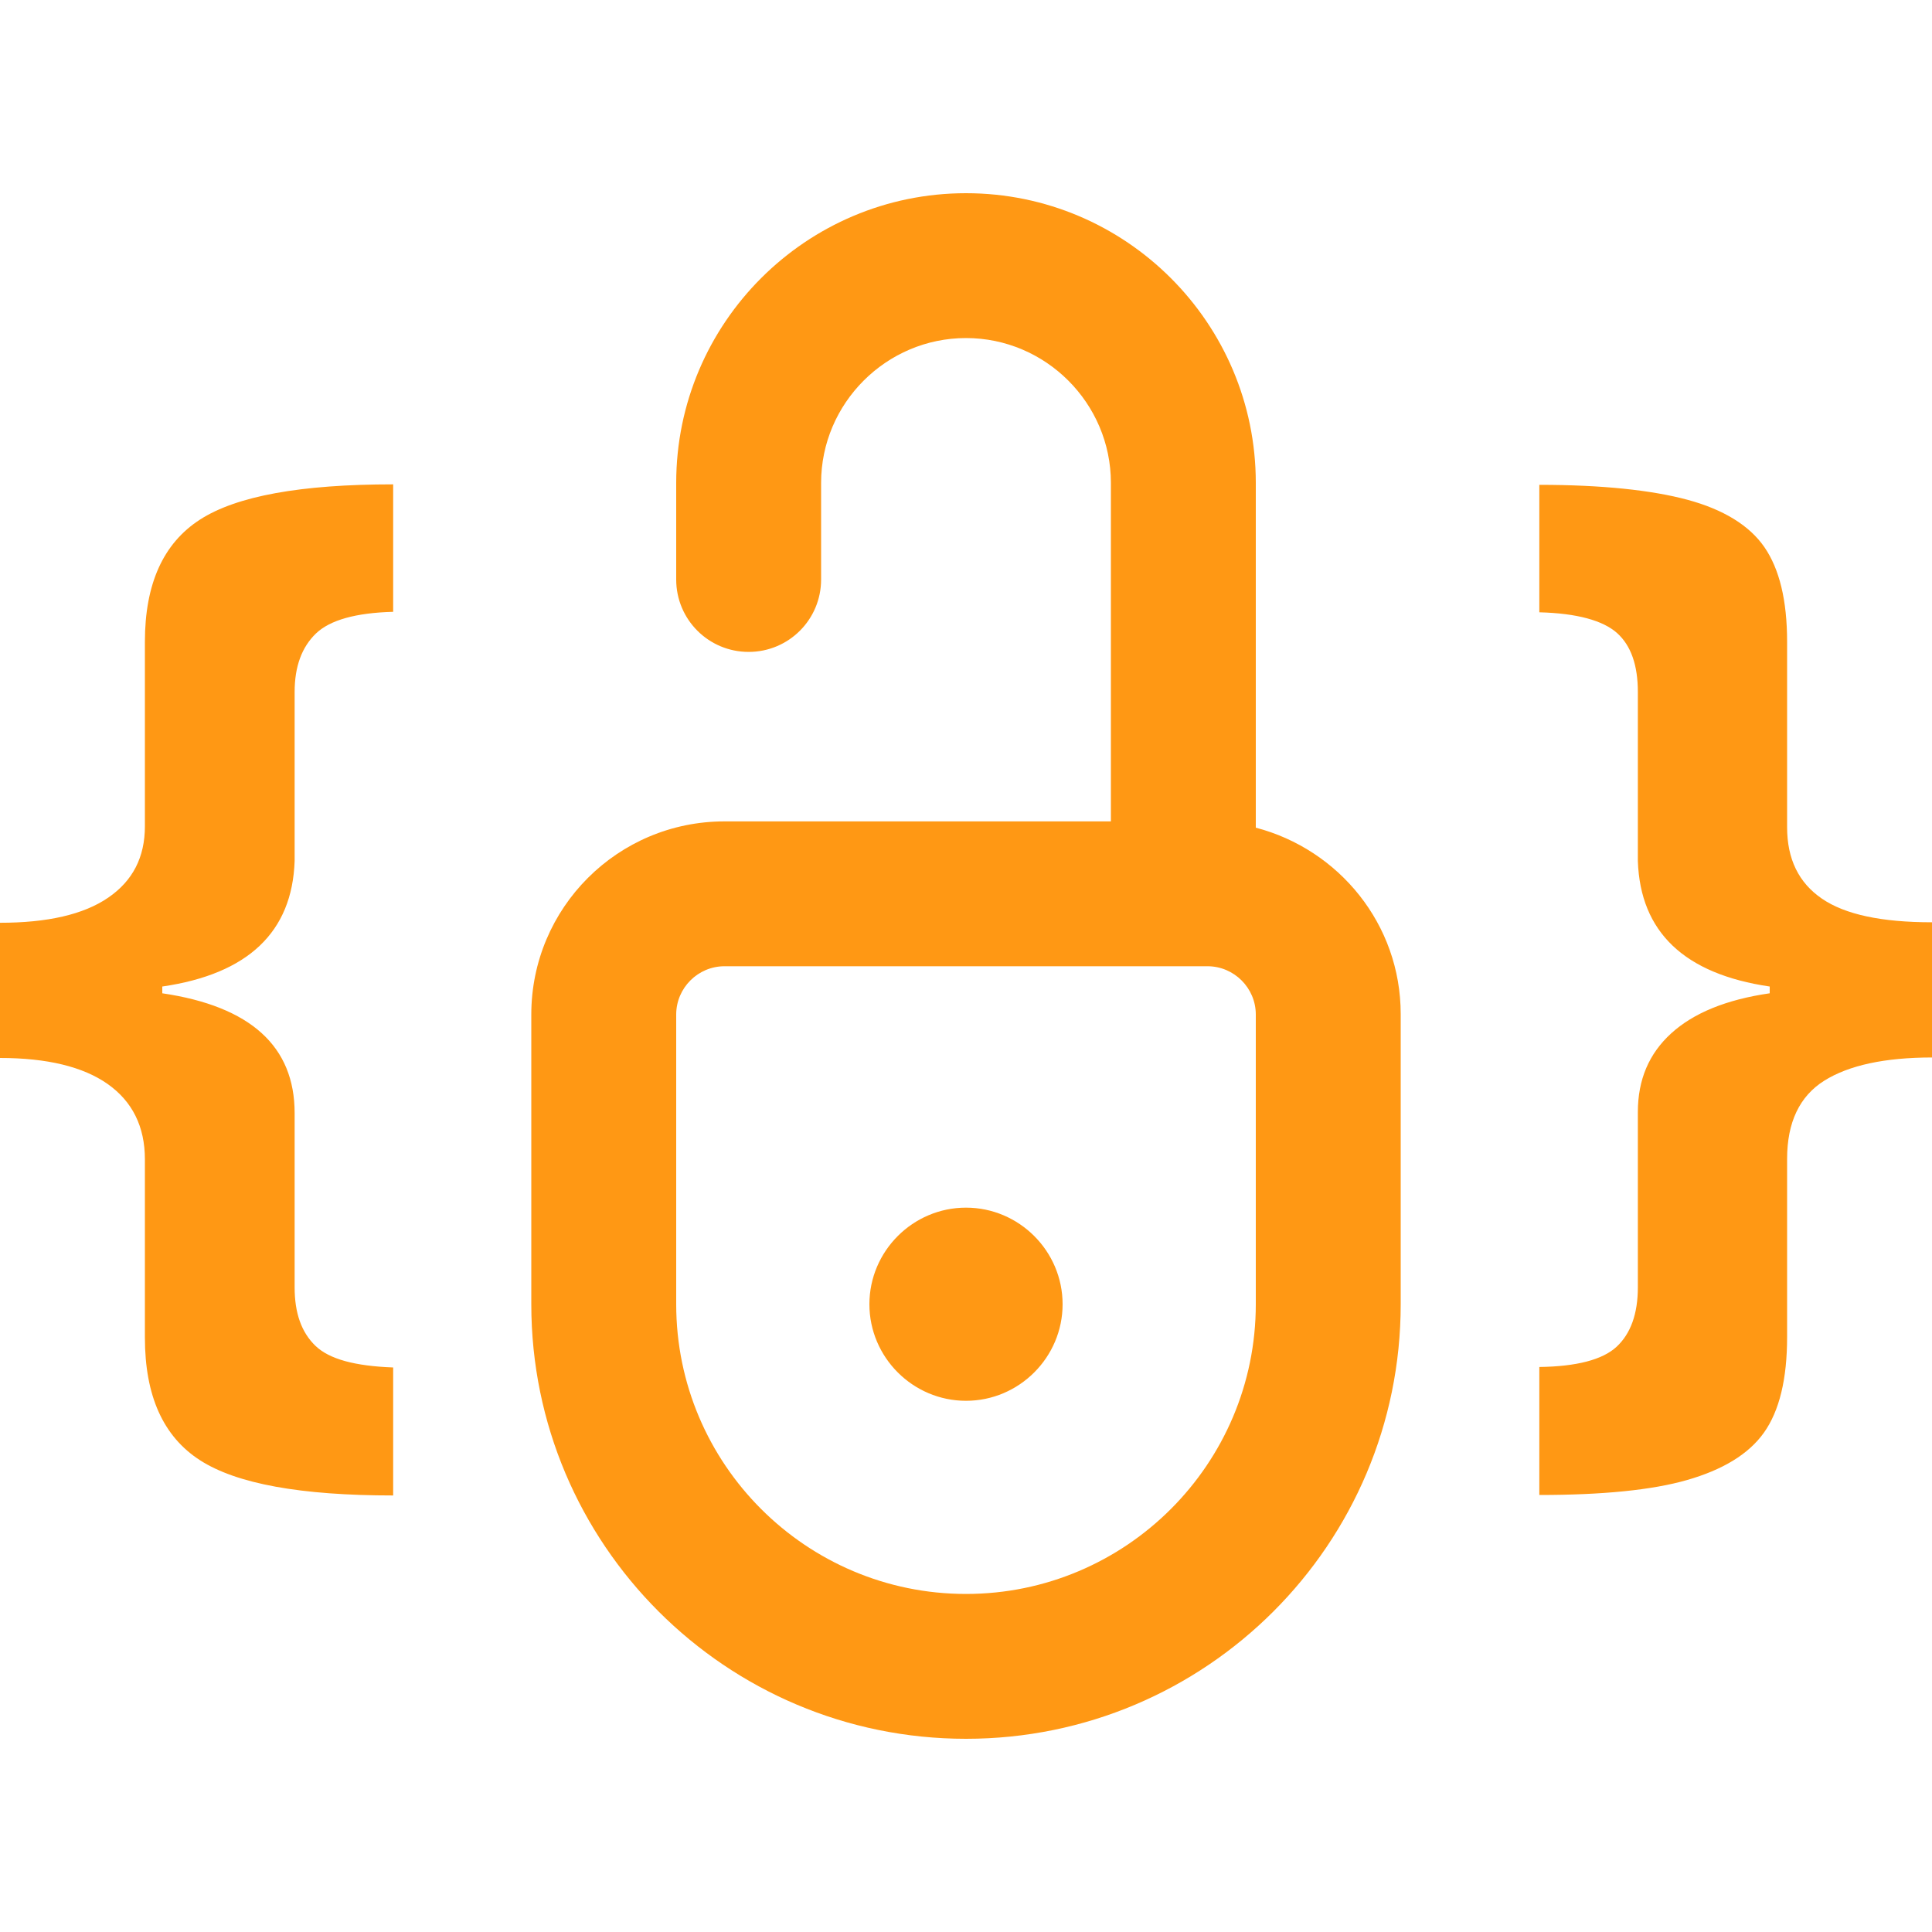 <svg width="40" height="40" viewBox="0 0 40 40" fill="none" xmlns="http://www.w3.org/2000/svg">
<path d="M4.14 10.758C4.9 10.268 6.23 10.028 8.14 10.028V12.667C7.37 12.687 6.83 12.837 6.54 13.117C6.25 13.397 6.1 13.797 6.1 14.327V17.826C6.05 19.295 5.14 20.165 3.36 20.425V20.565C5.19 20.835 6.1 21.665 6.1 23.044V26.653C6.1 27.183 6.24 27.583 6.53 27.863C6.82 28.142 7.35 28.282 8.14 28.312V30.962C6.23 30.962 4.9 30.722 4.14 30.232C3.38 29.742 3 28.902 3 27.693V24.004C3 23.324 2.74 22.804 2.23 22.444C1.72 22.084 0.97 21.904 0 21.904V19.105C0.98 19.105 1.73 18.935 2.24 18.585C2.75 18.236 3 17.746 3 17.106V13.287C3 12.088 3.38 11.248 4.14 10.758ZM37.72 18.605C37.24 18.276 37 17.786 37 17.126V13.287C37 12.427 36.84 11.778 36.53 11.328C36.22 10.878 35.68 10.548 34.94 10.348C34.2 10.148 33.17 10.038 31.87 10.038V12.677C32.65 12.697 33.19 12.847 33.48 13.107C33.77 13.367 33.91 13.777 33.91 14.327V17.826C33.96 19.295 34.87 20.165 36.64 20.425V20.565C35.74 20.695 35.06 20.975 34.6 21.395C34.14 21.814 33.91 22.354 33.91 23.024V26.653C33.91 27.203 33.76 27.613 33.47 27.883C33.18 28.152 32.64 28.292 31.87 28.302V30.952C33.17 30.952 34.2 30.852 34.93 30.642C35.66 30.432 36.2 30.112 36.52 29.662C36.84 29.212 37 28.552 37 27.683V23.994C37 23.234 37.26 22.694 37.77 22.374C38.28 22.054 39.03 21.894 40 21.894V19.095C38.96 19.095 38.2 18.935 37.72 18.605ZM29 21.005V27.003C29 31.971 24.97 36 20 36C15.03 36 11 31.971 11 27.003V21.005C11 18.795 12.79 17.006 15 17.006H23V9.998C23 8.349 21.65 6.999 20 6.999C18.35 6.999 17 8.349 17 9.998V11.998C17 12.827 16.33 13.497 15.5 13.497C14.67 13.497 14 12.827 14 11.998V9.998C14 6.689 16.69 4 20 4C23.31 4 26 6.689 26 9.998V17.136C27.72 17.586 29 19.135 29 20.995V21.005ZM26 21.005C26 20.455 25.55 20.005 25 20.005H15C14.45 20.005 14 20.455 14 21.005V27.003C14 30.312 16.69 33.001 20 33.001C23.31 33.001 26 30.312 26 27.003V21.005ZM20 25.003C18.9 25.003 18 25.903 18 27.003C18 28.102 18.9 29.002 20 29.002C21.1 29.002 22 28.102 22 27.003C22 25.903 21.1 25.003 20 25.003Z" fill="#FF9814"/>
</svg>
